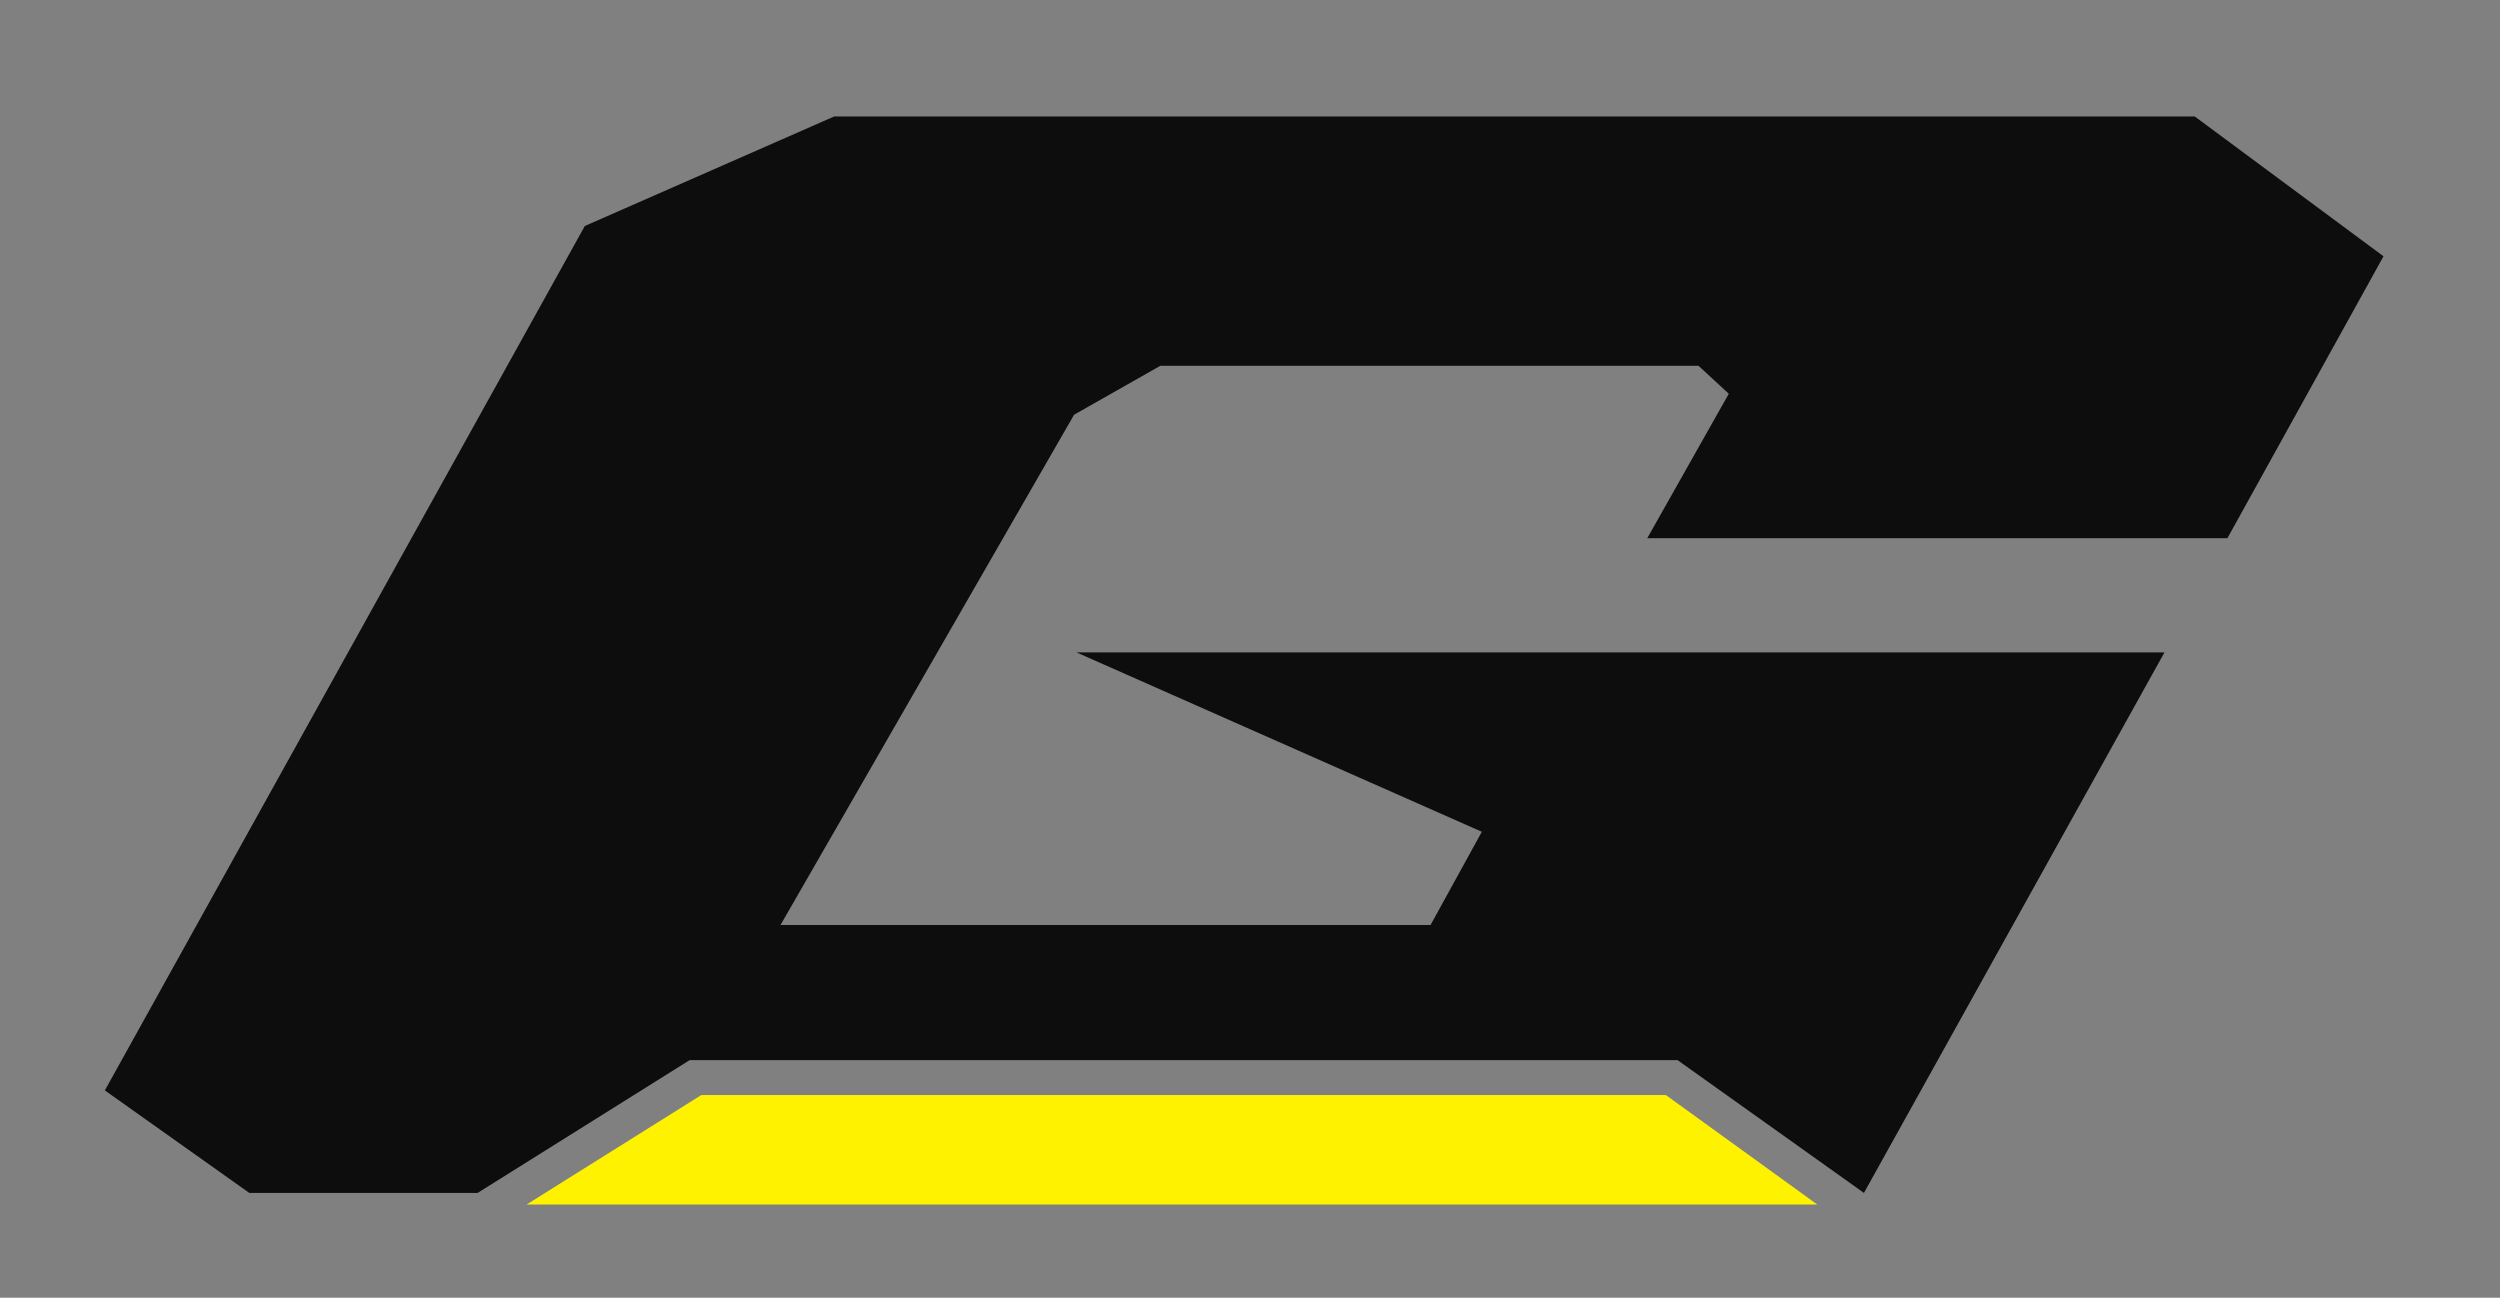 <?xml version="1.0" encoding="utf-8"?>
<!-- Generator: Adobe Illustrator 22.1.0, SVG Export Plug-In . SVG Version: 6.00 Build 0)  -->
<svg version="1.1" id="Layer_1" xmlns="http://www.w3.org/2000/svg" xmlns:xlink="http://www.w3.org/1999/xlink" x="0px" y="0px"
	 viewBox="0 0 107.3 55.7" style="enable-background:new 0 0 107.3 55.7;" xml:space="preserve">
<rect x="0" y="0" width="107.3" height="55.7" fill="#808080" stroke="none"/>
<style type="text/css">
	.st0{fill:#FFF200;}
	.st1{fill:#0D0D0D;}
</style>
<g>
	<polygon class="st0" points="22.6,51.7 30.1,47 71.5,47 78,51.7 	"/>
	<polygon class="st1" points="20.5,51.2 10.7,51.2 4.5,46.8 25.1,9.7 35.8,5 94.2,5 102.3,11 95.6,23.1 70.7,23.1 74.2,16.9 
		72.9,15.7 49.8,15.7 46.1,17.8 33.5,39.7 61.4,39.7 63.6,35.7 46.2,28 92.9,28 80,51.2 72,45.5 29.6,45.5 	"/>
</g>
</svg>
